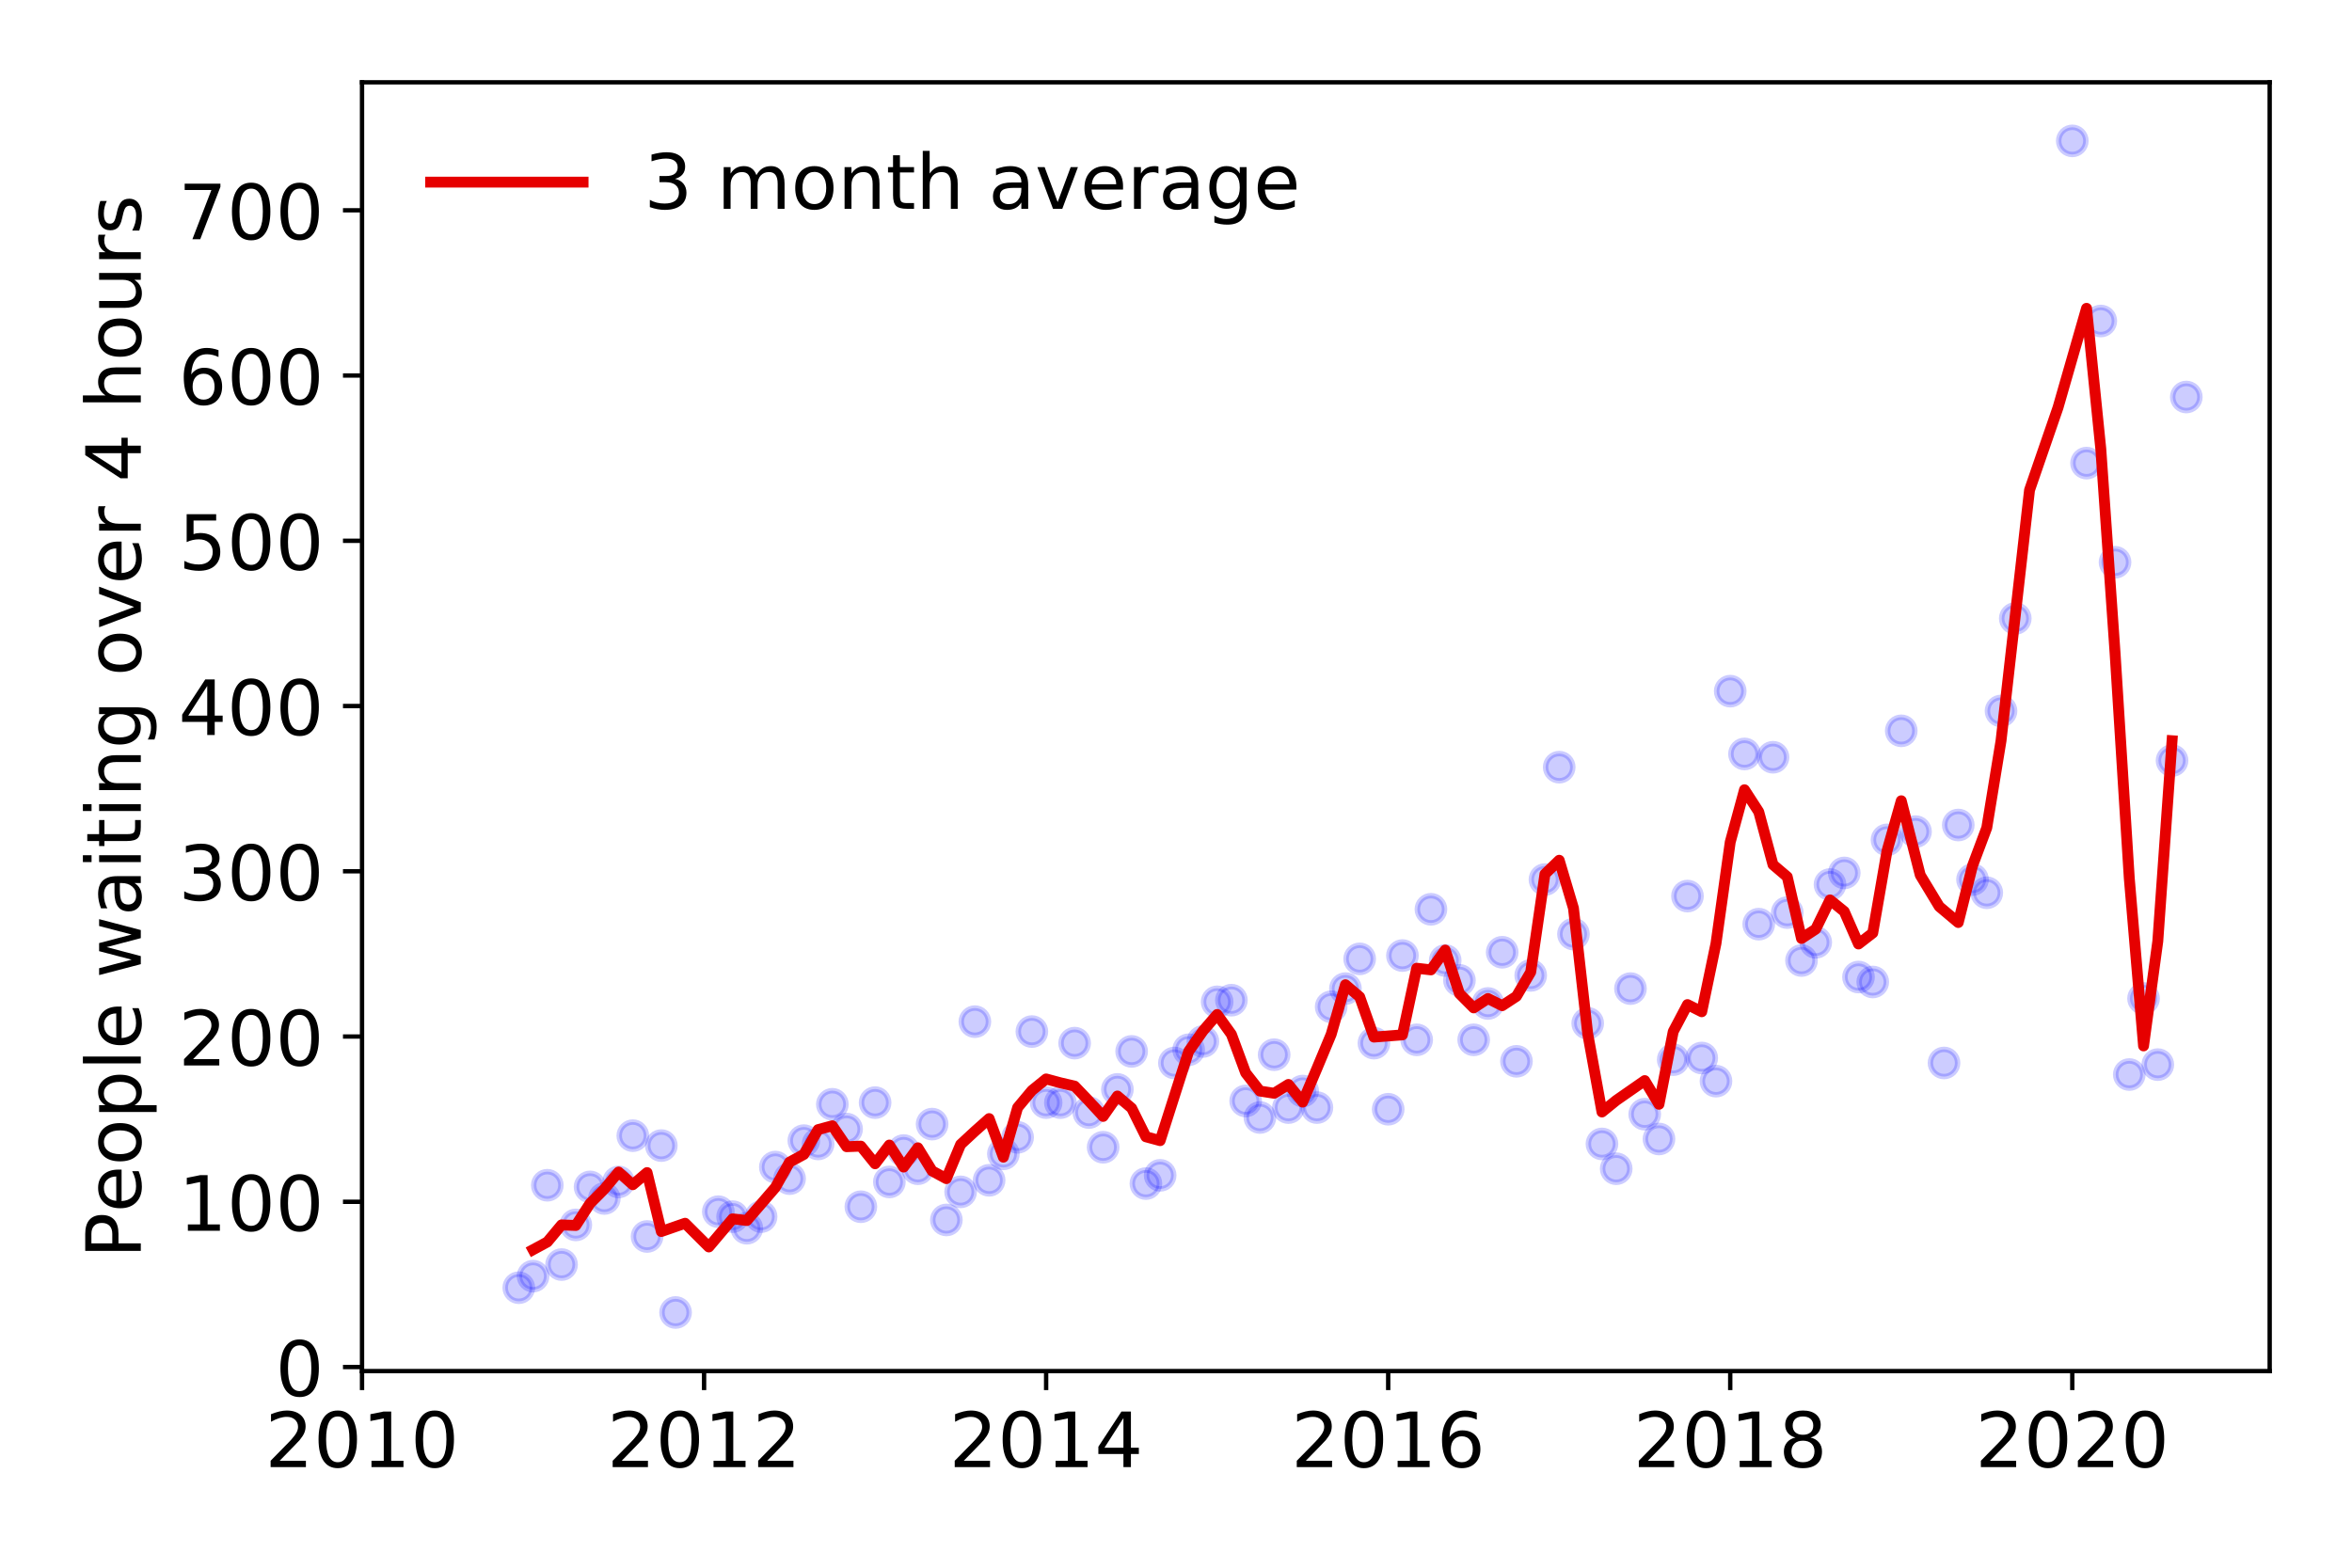 <?xml version="1.0" encoding="utf-8" standalone="no"?>
<!DOCTYPE svg PUBLIC "-//W3C//DTD SVG 1.1//EN"
  "http://www.w3.org/Graphics/SVG/1.1/DTD/svg11.dtd">
<!-- Created with matplotlib (https://matplotlib.org/) -->
<svg height="288pt" version="1.1" viewBox="0 0 432 288" width="432pt" xmlns="http://www.w3.org/2000/svg" xmlns:xlink="http://www.w3.org/1999/xlink">
 <defs>
  <style type="text/css">
*{stroke-linecap:butt;stroke-linejoin:round;}
  </style>
 </defs>
 <g id="figure_1">
  <g id="patch_1">
   <path d="M 0 288 
L 432 288 
L 432 0 
L 0 0 
z
" style="fill:#ffffff;"/>
  </g>
  <g id="axes_1">
   <g id="patch_2">
    <path d="M 66.495 251.88 
L 416.88 251.88 
L 416.88 15.12 
L 66.495 15.12 
z
" style="fill:#ffffff;"/>
   </g>
   <g id="matplotlib.axis_1">
    <g id="xtick_1">
     <g id="line2d_1">
      <defs>
       <path d="M 0 0 
L 0 3.5 
" id="m70b9cb6e72" style="stroke:#000000;stroke-width:0.8;"/>
      </defs>
      <g>
       <use style="stroke:#000000;stroke-width:0.8;" x="66.495" xlink:href="#m70b9cb6e72" y="251.88"/>
      </g>
     </g>
     <g id="text_1">
      <!-- 2010 -->
      <defs>
       <path d="M 19.188 8.297 
L 53.609 8.297 
L 53.609 0 
L 7.328 0 
L 7.328 8.297 
Q 12.938 14.109 22.625 23.891 
Q 32.328 33.688 34.812 36.531 
Q 39.547 41.844 41.422 45.531 
Q 43.312 49.219 43.312 52.781 
Q 43.312 58.594 39.234 62.25 
Q 35.156 65.922 28.609 65.922 
Q 23.969 65.922 18.812 64.312 
Q 13.672 62.703 7.812 59.422 
L 7.812 69.391 
Q 13.766 71.781 18.938 73 
Q 24.125 74.219 28.422 74.219 
Q 39.75 74.219 46.484 68.547 
Q 53.219 62.891 53.219 53.422 
Q 53.219 48.922 51.531 44.891 
Q 49.859 40.875 45.406 35.406 
Q 44.188 33.984 37.641 27.219 
Q 31.109 20.453 19.188 8.297 
z
" id="DejaVuSans-50"/>
       <path d="M 31.781 66.406 
Q 24.172 66.406 20.328 58.906 
Q 16.5 51.422 16.5 36.375 
Q 16.5 21.391 20.328 13.891 
Q 24.172 6.391 31.781 6.391 
Q 39.453 6.391 43.281 13.891 
Q 47.125 21.391 47.125 36.375 
Q 47.125 51.422 43.281 58.906 
Q 39.453 66.406 31.781 66.406 
z
M 31.781 74.219 
Q 44.047 74.219 50.516 64.516 
Q 56.984 54.828 56.984 36.375 
Q 56.984 17.969 50.516 8.266 
Q 44.047 -1.422 31.781 -1.422 
Q 19.531 -1.422 13.062 8.266 
Q 6.594 17.969 6.594 36.375 
Q 6.594 54.828 13.062 64.516 
Q 19.531 74.219 31.781 74.219 
z
" id="DejaVuSans-48"/>
       <path d="M 12.406 8.297 
L 28.516 8.297 
L 28.516 63.922 
L 10.984 60.406 
L 10.984 69.391 
L 28.422 72.906 
L 38.281 72.906 
L 38.281 8.297 
L 54.391 8.297 
L 54.391 0 
L 12.406 0 
z
" id="DejaVuSans-49"/>
      </defs>
      <g transform="translate(48.68 269.518)scale(0.14 -0.14)">
       <use xlink:href="#DejaVuSans-50"/>
       <use x="63.623" xlink:href="#DejaVuSans-48"/>
       <use x="127.246" xlink:href="#DejaVuSans-49"/>
       <use x="190.869" xlink:href="#DejaVuSans-48"/>
      </g>
     </g>
    </g>
    <g id="xtick_2">
     <g id="line2d_2">
      <g>
       <use style="stroke:#000000;stroke-width:0.8;" x="129.321" xlink:href="#m70b9cb6e72" y="251.88"/>
      </g>
     </g>
     <g id="text_2">
      <!-- 2012 -->
      <g transform="translate(111.506 269.518)scale(0.14 -0.14)">
       <use xlink:href="#DejaVuSans-50"/>
       <use x="63.623" xlink:href="#DejaVuSans-48"/>
       <use x="127.246" xlink:href="#DejaVuSans-49"/>
       <use x="190.869" xlink:href="#DejaVuSans-50"/>
      </g>
     </g>
    </g>
    <g id="xtick_3">
     <g id="line2d_3">
      <g>
       <use style="stroke:#000000;stroke-width:0.8;" x="192.147" xlink:href="#m70b9cb6e72" y="251.88"/>
      </g>
     </g>
     <g id="text_3">
      <!-- 2014 -->
      <defs>
       <path d="M 37.797 64.312 
L 12.891 25.391 
L 37.797 25.391 
z
M 35.203 72.906 
L 47.609 72.906 
L 47.609 25.391 
L 58.016 25.391 
L 58.016 17.188 
L 47.609 17.188 
L 47.609 0 
L 37.797 0 
L 37.797 17.188 
L 4.891 17.188 
L 4.891 26.703 
z
" id="DejaVuSans-52"/>
      </defs>
      <g transform="translate(174.332 269.518)scale(0.14 -0.14)">
       <use xlink:href="#DejaVuSans-50"/>
       <use x="63.623" xlink:href="#DejaVuSans-48"/>
       <use x="127.246" xlink:href="#DejaVuSans-49"/>
       <use x="190.869" xlink:href="#DejaVuSans-52"/>
      </g>
     </g>
    </g>
    <g id="xtick_4">
     <g id="line2d_4">
      <g>
       <use style="stroke:#000000;stroke-width:0.8;" x="254.973" xlink:href="#m70b9cb6e72" y="251.88"/>
      </g>
     </g>
     <g id="text_4">
      <!-- 2016 -->
      <defs>
       <path d="M 33.016 40.375 
Q 26.375 40.375 22.484 35.828 
Q 18.609 31.297 18.609 23.391 
Q 18.609 15.531 22.484 10.953 
Q 26.375 6.391 33.016 6.391 
Q 39.656 6.391 43.531 10.953 
Q 47.406 15.531 47.406 23.391 
Q 47.406 31.297 43.531 35.828 
Q 39.656 40.375 33.016 40.375 
z
M 52.594 71.297 
L 52.594 62.312 
Q 48.875 64.062 45.094 64.984 
Q 41.312 65.922 37.594 65.922 
Q 27.828 65.922 22.672 59.328 
Q 17.531 52.734 16.797 39.406 
Q 19.672 43.656 24.016 45.922 
Q 28.375 48.188 33.594 48.188 
Q 44.578 48.188 50.953 41.516 
Q 57.328 34.859 57.328 23.391 
Q 57.328 12.156 50.688 5.359 
Q 44.047 -1.422 33.016 -1.422 
Q 20.359 -1.422 13.672 8.266 
Q 6.984 17.969 6.984 36.375 
Q 6.984 53.656 15.188 63.938 
Q 23.391 74.219 37.203 74.219 
Q 40.922 74.219 44.703 73.484 
Q 48.484 72.75 52.594 71.297 
z
" id="DejaVuSans-54"/>
      </defs>
      <g transform="translate(237.158 269.518)scale(0.14 -0.14)">
       <use xlink:href="#DejaVuSans-50"/>
       <use x="63.623" xlink:href="#DejaVuSans-48"/>
       <use x="127.246" xlink:href="#DejaVuSans-49"/>
       <use x="190.869" xlink:href="#DejaVuSans-54"/>
      </g>
     </g>
    </g>
    <g id="xtick_5">
     <g id="line2d_5">
      <g>
       <use style="stroke:#000000;stroke-width:0.8;" x="317.798" xlink:href="#m70b9cb6e72" y="251.88"/>
      </g>
     </g>
     <g id="text_5">
      <!-- 2018 -->
      <defs>
       <path d="M 31.781 34.625 
Q 24.75 34.625 20.719 30.859 
Q 16.703 27.094 16.703 20.516 
Q 16.703 13.922 20.719 10.156 
Q 24.75 6.391 31.781 6.391 
Q 38.812 6.391 42.859 10.172 
Q 46.922 13.969 46.922 20.516 
Q 46.922 27.094 42.891 30.859 
Q 38.875 34.625 31.781 34.625 
z
M 21.922 38.812 
Q 15.578 40.375 12.031 44.719 
Q 8.5 49.078 8.5 55.328 
Q 8.5 64.062 14.719 69.141 
Q 20.953 74.219 31.781 74.219 
Q 42.672 74.219 48.875 69.141 
Q 55.078 64.062 55.078 55.328 
Q 55.078 49.078 51.531 44.719 
Q 48 40.375 41.703 38.812 
Q 48.828 37.156 52.797 32.312 
Q 56.781 27.484 56.781 20.516 
Q 56.781 9.906 50.312 4.234 
Q 43.844 -1.422 31.781 -1.422 
Q 19.734 -1.422 13.25 4.234 
Q 6.781 9.906 6.781 20.516 
Q 6.781 27.484 10.781 32.312 
Q 14.797 37.156 21.922 38.812 
z
M 18.312 54.391 
Q 18.312 48.734 21.844 45.562 
Q 25.391 42.391 31.781 42.391 
Q 38.141 42.391 41.719 45.562 
Q 45.312 48.734 45.312 54.391 
Q 45.312 60.062 41.719 63.234 
Q 38.141 66.406 31.781 66.406 
Q 25.391 66.406 21.844 63.234 
Q 18.312 60.062 18.312 54.391 
z
" id="DejaVuSans-56"/>
      </defs>
      <g transform="translate(299.983 269.518)scale(0.14 -0.14)">
       <use xlink:href="#DejaVuSans-50"/>
       <use x="63.623" xlink:href="#DejaVuSans-48"/>
       <use x="127.246" xlink:href="#DejaVuSans-49"/>
       <use x="190.869" xlink:href="#DejaVuSans-56"/>
      </g>
     </g>
    </g>
    <g id="xtick_6">
     <g id="line2d_6">
      <g>
       <use style="stroke:#000000;stroke-width:0.8;" x="380.624" xlink:href="#m70b9cb6e72" y="251.88"/>
      </g>
     </g>
     <g id="text_6">
      <!-- 2020 -->
      <g transform="translate(362.809 269.518)scale(0.14 -0.14)">
       <use xlink:href="#DejaVuSans-50"/>
       <use x="63.623" xlink:href="#DejaVuSans-48"/>
       <use x="127.246" xlink:href="#DejaVuSans-50"/>
       <use x="190.869" xlink:href="#DejaVuSans-48"/>
      </g>
     </g>
    </g>
   </g>
   <g id="matplotlib.axis_2">
    <g id="ytick_1">
     <g id="line2d_7">
      <defs>
       <path d="M 0 0 
L -3.5 0 
" id="ma57a3267fe" style="stroke:#000000;stroke-width:0.8;"/>
      </defs>
      <g>
       <use style="stroke:#000000;stroke-width:0.8;" x="66.495" xlink:href="#ma57a3267fe" y="251.136"/>
      </g>
     </g>
     <g id="text_7">
      <!-- 0 -->
      <g transform="translate(50.587 256.455)scale(0.14 -0.14)">
       <use xlink:href="#DejaVuSans-48"/>
      </g>
     </g>
    </g>
    <g id="ytick_2">
     <g id="line2d_8">
      <g>
       <use style="stroke:#000000;stroke-width:0.8;" x="66.495" xlink:href="#ma57a3267fe" y="220.778"/>
      </g>
     </g>
     <g id="text_8">
      <!-- 100 -->
      <g transform="translate(32.773 226.097)scale(0.14 -0.14)">
       <use xlink:href="#DejaVuSans-49"/>
       <use x="63.623" xlink:href="#DejaVuSans-48"/>
       <use x="127.246" xlink:href="#DejaVuSans-48"/>
      </g>
     </g>
    </g>
    <g id="ytick_3">
     <g id="line2d_9">
      <g>
       <use style="stroke:#000000;stroke-width:0.8;" x="66.495" xlink:href="#ma57a3267fe" y="190.421"/>
      </g>
     </g>
     <g id="text_9">
      <!-- 200 -->
      <g transform="translate(32.773 195.74)scale(0.14 -0.14)">
       <use xlink:href="#DejaVuSans-50"/>
       <use x="63.623" xlink:href="#DejaVuSans-48"/>
       <use x="127.246" xlink:href="#DejaVuSans-48"/>
      </g>
     </g>
    </g>
    <g id="ytick_4">
     <g id="line2d_10">
      <g>
       <use style="stroke:#000000;stroke-width:0.8;" x="66.495" xlink:href="#ma57a3267fe" y="160.063"/>
      </g>
     </g>
     <g id="text_10">
      <!-- 300 -->
      <defs>
       <path d="M 40.578 39.312 
Q 47.656 37.797 51.625 33 
Q 55.609 28.219 55.609 21.188 
Q 55.609 10.406 48.188 4.484 
Q 40.766 -1.422 27.094 -1.422 
Q 22.516 -1.422 17.656 -0.516 
Q 12.797 0.391 7.625 2.203 
L 7.625 11.719 
Q 11.719 9.328 16.594 8.109 
Q 21.484 6.891 26.812 6.891 
Q 36.078 6.891 40.938 10.547 
Q 45.797 14.203 45.797 21.188 
Q 45.797 27.641 41.281 31.266 
Q 36.766 34.906 28.719 34.906 
L 20.219 34.906 
L 20.219 43.016 
L 29.109 43.016 
Q 36.375 43.016 40.234 45.922 
Q 44.094 48.828 44.094 54.297 
Q 44.094 59.906 40.109 62.906 
Q 36.141 65.922 28.719 65.922 
Q 24.656 65.922 20.016 65.031 
Q 15.375 64.156 9.812 62.312 
L 9.812 71.094 
Q 15.438 72.656 20.344 73.438 
Q 25.25 74.219 29.594 74.219 
Q 40.828 74.219 47.359 69.109 
Q 53.906 64.016 53.906 55.328 
Q 53.906 49.266 50.438 45.094 
Q 46.969 40.922 40.578 39.312 
z
" id="DejaVuSans-51"/>
      </defs>
      <g transform="translate(32.773 165.382)scale(0.14 -0.14)">
       <use xlink:href="#DejaVuSans-51"/>
       <use x="63.623" xlink:href="#DejaVuSans-48"/>
       <use x="127.246" xlink:href="#DejaVuSans-48"/>
      </g>
     </g>
    </g>
    <g id="ytick_5">
     <g id="line2d_11">
      <g>
       <use style="stroke:#000000;stroke-width:0.8;" x="66.495" xlink:href="#ma57a3267fe" y="129.705"/>
      </g>
     </g>
     <g id="text_11">
      <!-- 400 -->
      <g transform="translate(32.773 135.024)scale(0.14 -0.14)">
       <use xlink:href="#DejaVuSans-52"/>
       <use x="63.623" xlink:href="#DejaVuSans-48"/>
       <use x="127.246" xlink:href="#DejaVuSans-48"/>
      </g>
     </g>
    </g>
    <g id="ytick_6">
     <g id="line2d_12">
      <g>
       <use style="stroke:#000000;stroke-width:0.8;" x="66.495" xlink:href="#ma57a3267fe" y="99.348"/>
      </g>
     </g>
     <g id="text_12">
      <!-- 500 -->
      <defs>
       <path d="M 10.797 72.906 
L 49.516 72.906 
L 49.516 64.594 
L 19.828 64.594 
L 19.828 46.734 
Q 21.969 47.469 24.109 47.828 
Q 26.266 48.188 28.422 48.188 
Q 40.625 48.188 47.75 41.5 
Q 54.891 34.812 54.891 23.391 
Q 54.891 11.625 47.562 5.094 
Q 40.234 -1.422 26.906 -1.422 
Q 22.312 -1.422 17.547 -0.641 
Q 12.797 0.141 7.719 1.703 
L 7.719 11.625 
Q 12.109 9.234 16.797 8.062 
Q 21.484 6.891 26.703 6.891 
Q 35.156 6.891 40.078 11.328 
Q 45.016 15.766 45.016 23.391 
Q 45.016 31 40.078 35.438 
Q 35.156 39.891 26.703 39.891 
Q 22.75 39.891 18.812 39.016 
Q 14.891 38.141 10.797 36.281 
z
" id="DejaVuSans-53"/>
      </defs>
      <g transform="translate(32.773 104.666)scale(0.14 -0.14)">
       <use xlink:href="#DejaVuSans-53"/>
       <use x="63.623" xlink:href="#DejaVuSans-48"/>
       <use x="127.246" xlink:href="#DejaVuSans-48"/>
      </g>
     </g>
    </g>
    <g id="ytick_7">
     <g id="line2d_13">
      <g>
       <use style="stroke:#000000;stroke-width:0.8;" x="66.495" xlink:href="#ma57a3267fe" y="68.99"/>
      </g>
     </g>
     <g id="text_13">
      <!-- 600 -->
      <g transform="translate(32.773 74.309)scale(0.14 -0.14)">
       <use xlink:href="#DejaVuSans-54"/>
       <use x="63.623" xlink:href="#DejaVuSans-48"/>
       <use x="127.246" xlink:href="#DejaVuSans-48"/>
      </g>
     </g>
    </g>
    <g id="ytick_8">
     <g id="line2d_14">
      <g>
       <use style="stroke:#000000;stroke-width:0.8;" x="66.495" xlink:href="#ma57a3267fe" y="38.632"/>
      </g>
     </g>
     <g id="text_14">
      <!-- 700 -->
      <defs>
       <path d="M 8.203 72.906 
L 55.078 72.906 
L 55.078 68.703 
L 28.609 0 
L 18.312 0 
L 43.219 64.594 
L 8.203 64.594 
z
" id="DejaVuSans-55"/>
      </defs>
      <g transform="translate(32.773 43.951)scale(0.14 -0.14)">
       <use xlink:href="#DejaVuSans-55"/>
       <use x="63.623" xlink:href="#DejaVuSans-48"/>
       <use x="127.246" xlink:href="#DejaVuSans-48"/>
      </g>
     </g>
    </g>
    <g id="text_15">
     <!-- People waiting over 4 hours -->
     <defs>
      <path d="M 19.672 64.797 
L 19.672 37.406 
L 32.078 37.406 
Q 38.969 37.406 42.719 40.969 
Q 46.484 44.531 46.484 51.125 
Q 46.484 57.672 42.719 61.234 
Q 38.969 64.797 32.078 64.797 
z
M 9.812 72.906 
L 32.078 72.906 
Q 44.344 72.906 50.609 67.359 
Q 56.891 61.812 56.891 51.125 
Q 56.891 40.328 50.609 34.812 
Q 44.344 29.297 32.078 29.297 
L 19.672 29.297 
L 19.672 0 
L 9.812 0 
z
" id="DejaVuSans-80"/>
      <path d="M 56.203 29.594 
L 56.203 25.203 
L 14.891 25.203 
Q 15.484 15.922 20.484 11.062 
Q 25.484 6.203 34.422 6.203 
Q 39.594 6.203 44.453 7.469 
Q 49.312 8.734 54.109 11.281 
L 54.109 2.781 
Q 49.266 0.734 44.188 -0.344 
Q 39.109 -1.422 33.891 -1.422 
Q 20.797 -1.422 13.156 6.188 
Q 5.516 13.812 5.516 26.812 
Q 5.516 40.234 12.766 48.109 
Q 20.016 56 32.328 56 
Q 43.359 56 49.781 48.891 
Q 56.203 41.797 56.203 29.594 
z
M 47.219 32.234 
Q 47.125 39.594 43.094 43.984 
Q 39.062 48.391 32.422 48.391 
Q 24.906 48.391 20.391 44.141 
Q 15.875 39.891 15.188 32.172 
z
" id="DejaVuSans-101"/>
      <path d="M 30.609 48.391 
Q 23.391 48.391 19.188 42.75 
Q 14.984 37.109 14.984 27.297 
Q 14.984 17.484 19.156 11.844 
Q 23.344 6.203 30.609 6.203 
Q 37.797 6.203 41.984 11.859 
Q 46.188 17.531 46.188 27.297 
Q 46.188 37.016 41.984 42.703 
Q 37.797 48.391 30.609 48.391 
z
M 30.609 56 
Q 42.328 56 49.016 48.375 
Q 55.719 40.766 55.719 27.297 
Q 55.719 13.875 49.016 6.219 
Q 42.328 -1.422 30.609 -1.422 
Q 18.844 -1.422 12.172 6.219 
Q 5.516 13.875 5.516 27.297 
Q 5.516 40.766 12.172 48.375 
Q 18.844 56 30.609 56 
z
" id="DejaVuSans-111"/>
      <path d="M 18.109 8.203 
L 18.109 -20.797 
L 9.078 -20.797 
L 9.078 54.688 
L 18.109 54.688 
L 18.109 46.391 
Q 20.953 51.266 25.266 53.625 
Q 29.594 56 35.594 56 
Q 45.562 56 51.781 48.094 
Q 58.016 40.188 58.016 27.297 
Q 58.016 14.406 51.781 6.484 
Q 45.562 -1.422 35.594 -1.422 
Q 29.594 -1.422 25.266 0.953 
Q 20.953 3.328 18.109 8.203 
z
M 48.688 27.297 
Q 48.688 37.203 44.609 42.844 
Q 40.531 48.484 33.406 48.484 
Q 26.266 48.484 22.188 42.844 
Q 18.109 37.203 18.109 27.297 
Q 18.109 17.391 22.188 11.75 
Q 26.266 6.109 33.406 6.109 
Q 40.531 6.109 44.609 11.75 
Q 48.688 17.391 48.688 27.297 
z
" id="DejaVuSans-112"/>
      <path d="M 9.422 75.984 
L 18.406 75.984 
L 18.406 0 
L 9.422 0 
z
" id="DejaVuSans-108"/>
      <path id="DejaVuSans-32"/>
      <path d="M 4.203 54.688 
L 13.188 54.688 
L 24.422 12.016 
L 35.594 54.688 
L 46.188 54.688 
L 57.422 12.016 
L 68.609 54.688 
L 77.594 54.688 
L 63.281 0 
L 52.688 0 
L 40.922 44.828 
L 29.109 0 
L 18.5 0 
z
" id="DejaVuSans-119"/>
      <path d="M 34.281 27.484 
Q 23.391 27.484 19.188 25 
Q 14.984 22.516 14.984 16.5 
Q 14.984 11.719 18.141 8.906 
Q 21.297 6.109 26.703 6.109 
Q 34.188 6.109 38.703 11.406 
Q 43.219 16.703 43.219 25.484 
L 43.219 27.484 
z
M 52.203 31.203 
L 52.203 0 
L 43.219 0 
L 43.219 8.297 
Q 40.141 3.328 35.547 0.953 
Q 30.953 -1.422 24.312 -1.422 
Q 15.922 -1.422 10.953 3.297 
Q 6 8.016 6 15.922 
Q 6 25.141 12.172 29.828 
Q 18.359 34.516 30.609 34.516 
L 43.219 34.516 
L 43.219 35.406 
Q 43.219 41.609 39.141 45 
Q 35.062 48.391 27.688 48.391 
Q 23 48.391 18.547 47.266 
Q 14.109 46.141 10.016 43.891 
L 10.016 52.203 
Q 14.938 54.109 19.578 55.047 
Q 24.219 56 28.609 56 
Q 40.484 56 46.344 49.844 
Q 52.203 43.703 52.203 31.203 
z
" id="DejaVuSans-97"/>
      <path d="M 9.422 54.688 
L 18.406 54.688 
L 18.406 0 
L 9.422 0 
z
M 9.422 75.984 
L 18.406 75.984 
L 18.406 64.594 
L 9.422 64.594 
z
" id="DejaVuSans-105"/>
      <path d="M 18.312 70.219 
L 18.312 54.688 
L 36.812 54.688 
L 36.812 47.703 
L 18.312 47.703 
L 18.312 18.016 
Q 18.312 11.328 20.141 9.422 
Q 21.969 7.516 27.594 7.516 
L 36.812 7.516 
L 36.812 0 
L 27.594 0 
Q 17.188 0 13.234 3.875 
Q 9.281 7.766 9.281 18.016 
L 9.281 47.703 
L 2.688 47.703 
L 2.688 54.688 
L 9.281 54.688 
L 9.281 70.219 
z
" id="DejaVuSans-116"/>
      <path d="M 54.891 33.016 
L 54.891 0 
L 45.906 0 
L 45.906 32.719 
Q 45.906 40.484 42.875 44.328 
Q 39.844 48.188 33.797 48.188 
Q 26.516 48.188 22.312 43.547 
Q 18.109 38.922 18.109 30.906 
L 18.109 0 
L 9.078 0 
L 9.078 54.688 
L 18.109 54.688 
L 18.109 46.188 
Q 21.344 51.125 25.703 53.562 
Q 30.078 56 35.797 56 
Q 45.219 56 50.047 50.172 
Q 54.891 44.344 54.891 33.016 
z
" id="DejaVuSans-110"/>
      <path d="M 45.406 27.984 
Q 45.406 37.75 41.375 43.109 
Q 37.359 48.484 30.078 48.484 
Q 22.859 48.484 18.828 43.109 
Q 14.797 37.75 14.797 27.984 
Q 14.797 18.266 18.828 12.891 
Q 22.859 7.516 30.078 7.516 
Q 37.359 7.516 41.375 12.891 
Q 45.406 18.266 45.406 27.984 
z
M 54.391 6.781 
Q 54.391 -7.172 48.188 -13.984 
Q 42 -20.797 29.203 -20.797 
Q 24.469 -20.797 20.266 -20.094 
Q 16.062 -19.391 12.109 -17.922 
L 12.109 -9.188 
Q 16.062 -11.328 19.922 -12.344 
Q 23.781 -13.375 27.781 -13.375 
Q 36.625 -13.375 41.016 -8.766 
Q 45.406 -4.156 45.406 5.172 
L 45.406 9.625 
Q 42.625 4.781 38.281 2.391 
Q 33.938 0 27.875 0 
Q 17.828 0 11.672 7.656 
Q 5.516 15.328 5.516 27.984 
Q 5.516 40.672 11.672 48.328 
Q 17.828 56 27.875 56 
Q 33.938 56 38.281 53.609 
Q 42.625 51.219 45.406 46.391 
L 45.406 54.688 
L 54.391 54.688 
z
" id="DejaVuSans-103"/>
      <path d="M 2.984 54.688 
L 12.5 54.688 
L 29.594 8.797 
L 46.688 54.688 
L 56.203 54.688 
L 35.688 0 
L 23.484 0 
z
" id="DejaVuSans-118"/>
      <path d="M 41.109 46.297 
Q 39.594 47.172 37.812 47.578 
Q 36.031 48 33.891 48 
Q 26.266 48 22.188 43.047 
Q 18.109 38.094 18.109 28.812 
L 18.109 0 
L 9.078 0 
L 9.078 54.688 
L 18.109 54.688 
L 18.109 46.188 
Q 20.953 51.172 25.484 53.578 
Q 30.031 56 36.531 56 
Q 37.453 56 38.578 55.875 
Q 39.703 55.766 41.062 55.516 
z
" id="DejaVuSans-114"/>
      <path d="M 54.891 33.016 
L 54.891 0 
L 45.906 0 
L 45.906 32.719 
Q 45.906 40.484 42.875 44.328 
Q 39.844 48.188 33.797 48.188 
Q 26.516 48.188 22.312 43.547 
Q 18.109 38.922 18.109 30.906 
L 18.109 0 
L 9.078 0 
L 9.078 75.984 
L 18.109 75.984 
L 18.109 46.188 
Q 21.344 51.125 25.703 53.562 
Q 30.078 56 35.797 56 
Q 45.219 56 50.047 50.172 
Q 54.891 44.344 54.891 33.016 
z
" id="DejaVuSans-104"/>
      <path d="M 8.5 21.578 
L 8.5 54.688 
L 17.484 54.688 
L 17.484 21.922 
Q 17.484 14.156 20.5 10.266 
Q 23.531 6.391 29.594 6.391 
Q 36.859 6.391 41.078 11.031 
Q 45.312 15.672 45.312 23.688 
L 45.312 54.688 
L 54.297 54.688 
L 54.297 0 
L 45.312 0 
L 45.312 8.406 
Q 42.047 3.422 37.719 1 
Q 33.406 -1.422 27.688 -1.422 
Q 18.266 -1.422 13.375 4.438 
Q 8.5 10.297 8.5 21.578 
z
M 31.109 56 
z
" id="DejaVuSans-117"/>
      <path d="M 44.281 53.078 
L 44.281 44.578 
Q 40.484 46.531 36.375 47.5 
Q 32.281 48.484 27.875 48.484 
Q 21.188 48.484 17.844 46.438 
Q 14.5 44.391 14.5 40.281 
Q 14.5 37.156 16.891 35.375 
Q 19.281 33.594 26.516 31.984 
L 29.594 31.297 
Q 39.156 29.25 43.188 25.516 
Q 47.219 21.781 47.219 15.094 
Q 47.219 7.469 41.188 3.016 
Q 35.156 -1.422 24.609 -1.422 
Q 20.219 -1.422 15.453 -0.562 
Q 10.688 0.297 5.422 2 
L 5.422 11.281 
Q 10.406 8.688 15.234 7.391 
Q 20.062 6.109 24.812 6.109 
Q 31.156 6.109 34.562 8.281 
Q 37.984 10.453 37.984 14.406 
Q 37.984 18.062 35.516 20.016 
Q 33.062 21.969 24.703 23.781 
L 21.578 24.516 
Q 13.234 26.266 9.516 29.906 
Q 5.812 33.547 5.812 39.891 
Q 5.812 47.609 11.281 51.797 
Q 16.75 56 26.812 56 
Q 31.781 56 36.172 55.266 
Q 40.578 54.547 44.281 53.078 
z
" id="DejaVuSans-115"/>
     </defs>
     <g transform="translate(25.861 231.175)rotate(-90)scale(0.14 -0.14)">
      <use xlink:href="#DejaVuSans-80"/>
      <use x="60.256" xlink:href="#DejaVuSans-101"/>
      <use x="121.779" xlink:href="#DejaVuSans-111"/>
      <use x="182.961" xlink:href="#DejaVuSans-112"/>
      <use x="246.438" xlink:href="#DejaVuSans-108"/>
      <use x="274.221" xlink:href="#DejaVuSans-101"/>
      <use x="335.744" xlink:href="#DejaVuSans-32"/>
      <use x="367.531" xlink:href="#DejaVuSans-119"/>
      <use x="449.318" xlink:href="#DejaVuSans-97"/>
      <use x="510.598" xlink:href="#DejaVuSans-105"/>
      <use x="538.381" xlink:href="#DejaVuSans-116"/>
      <use x="577.59" xlink:href="#DejaVuSans-105"/>
      <use x="605.373" xlink:href="#DejaVuSans-110"/>
      <use x="668.752" xlink:href="#DejaVuSans-103"/>
      <use x="732.229" xlink:href="#DejaVuSans-32"/>
      <use x="764.016" xlink:href="#DejaVuSans-111"/>
      <use x="825.197" xlink:href="#DejaVuSans-118"/>
      <use x="884.377" xlink:href="#DejaVuSans-101"/>
      <use x="945.9" xlink:href="#DejaVuSans-114"/>
      <use x="987.014" xlink:href="#DejaVuSans-32"/>
      <use x="1018.801" xlink:href="#DejaVuSans-52"/>
      <use x="1082.424" xlink:href="#DejaVuSans-32"/>
      <use x="1114.211" xlink:href="#DejaVuSans-104"/>
      <use x="1177.59" xlink:href="#DejaVuSans-111"/>
      <use x="1238.771" xlink:href="#DejaVuSans-117"/>
      <use x="1302.15" xlink:href="#DejaVuSans-114"/>
      <use x="1343.264" xlink:href="#DejaVuSans-115"/>
     </g>
    </g>
   </g>
   <g id="line2d_15">
    <defs>
     <path d="M 0 2.5 
C 0.663 2.5 1.299 2.237 1.768 1.768 
C 2.237 1.299 2.5 0.663 2.5 0 
C 2.5 -0.663 2.237 -1.299 1.768 -1.768 
C 1.299 -2.237 0.663 -2.5 0 -2.5 
C -0.663 -2.5 -1.299 -2.237 -1.768 -1.768 
C -2.237 -1.299 -2.5 -0.663 -2.5 0 
C -2.5 0.663 -2.237 1.299 -1.768 1.768 
C -1.299 2.237 -0.663 2.5 0 2.5 
z
" id="m4587c18820" style="stroke:#0000ff;stroke-opacity:0.2;"/>
    </defs>
    <g clip-path="url(#p4cf5a72aea)">
     <use style="fill:#0000ff;fill-opacity:0.2;stroke:#0000ff;stroke-opacity:0.2;" x="401.566" xlink:href="#m4587c18820" y="72.936"/>
     <use style="fill:#0000ff;fill-opacity:0.2;stroke:#0000ff;stroke-opacity:0.2;" x="398.948" xlink:href="#m4587c18820" y="139.723"/>
     <use style="fill:#0000ff;fill-opacity:0.2;stroke:#0000ff;stroke-opacity:0.2;" x="396.331" xlink:href="#m4587c18820" y="195.582"/>
     <use style="fill:#0000ff;fill-opacity:0.2;stroke:#0000ff;stroke-opacity:0.2;" x="393.713" xlink:href="#m4587c18820" y="183.438"/>
     <use style="fill:#0000ff;fill-opacity:0.2;stroke:#0000ff;stroke-opacity:0.2;" x="391.095" xlink:href="#m4587c18820" y="197.403"/>
     <use style="fill:#0000ff;fill-opacity:0.2;stroke:#0000ff;stroke-opacity:0.2;" x="388.477" xlink:href="#m4587c18820" y="103.294"/>
     <use style="fill:#0000ff;fill-opacity:0.2;stroke:#0000ff;stroke-opacity:0.2;" x="385.86" xlink:href="#m4587c18820" y="58.972"/>
     <use style="fill:#0000ff;fill-opacity:0.2;stroke:#0000ff;stroke-opacity:0.2;" x="383.242" xlink:href="#m4587c18820" y="85.079"/>
     <use style="fill:#0000ff;fill-opacity:0.2;stroke:#0000ff;stroke-opacity:0.2;" x="380.624" xlink:href="#m4587c18820" y="25.882"/>
     <use style="fill:#0000ff;fill-opacity:0.2;stroke:#0000ff;stroke-opacity:0.2;" x="370.153" xlink:href="#m4587c18820" y="113.616"/>
     <use style="fill:#0000ff;fill-opacity:0.2;stroke:#0000ff;stroke-opacity:0.2;" x="367.536" xlink:href="#m4587c18820" y="130.616"/>
     <use style="fill:#0000ff;fill-opacity:0.2;stroke:#0000ff;stroke-opacity:0.2;" x="364.918" xlink:href="#m4587c18820" y="164.01"/>
     <use style="fill:#0000ff;fill-opacity:0.2;stroke:#0000ff;stroke-opacity:0.2;" x="362.3" xlink:href="#m4587c18820" y="161.581"/>
     <use style="fill:#0000ff;fill-opacity:0.2;stroke:#0000ff;stroke-opacity:0.2;" x="359.682" xlink:href="#m4587c18820" y="151.563"/>
     <use style="fill:#0000ff;fill-opacity:0.2;stroke:#0000ff;stroke-opacity:0.2;" x="357.065" xlink:href="#m4587c18820" y="195.278"/>
     <use style="fill:#0000ff;fill-opacity:0.2;stroke:#0000ff;stroke-opacity:0.2;" x="351.829" xlink:href="#m4587c18820" y="152.777"/>
     <use style="fill:#0000ff;fill-opacity:0.2;stroke:#0000ff;stroke-opacity:0.2;" x="349.211" xlink:href="#m4587c18820" y="134.259"/>
     <use style="fill:#0000ff;fill-opacity:0.2;stroke:#0000ff;stroke-opacity:0.2;" x="346.594" xlink:href="#m4587c18820" y="154.295"/>
     <use style="fill:#0000ff;fill-opacity:0.2;stroke:#0000ff;stroke-opacity:0.2;" x="343.976" xlink:href="#m4587c18820" y="180.403"/>
     <use style="fill:#0000ff;fill-opacity:0.2;stroke:#0000ff;stroke-opacity:0.2;" x="341.358" xlink:href="#m4587c18820" y="179.492"/>
     <use style="fill:#0000ff;fill-opacity:0.2;stroke:#0000ff;stroke-opacity:0.2;" x="338.74" xlink:href="#m4587c18820" y="160.367"/>
     <use style="fill:#0000ff;fill-opacity:0.2;stroke:#0000ff;stroke-opacity:0.2;" x="336.123" xlink:href="#m4587c18820" y="162.492"/>
     <use style="fill:#0000ff;fill-opacity:0.2;stroke:#0000ff;stroke-opacity:0.2;" x="333.505" xlink:href="#m4587c18820" y="173.117"/>
     <use style="fill:#0000ff;fill-opacity:0.2;stroke:#0000ff;stroke-opacity:0.2;" x="330.887" xlink:href="#m4587c18820" y="176.456"/>
     <use style="fill:#0000ff;fill-opacity:0.2;stroke:#0000ff;stroke-opacity:0.2;" x="328.269" xlink:href="#m4587c18820" y="167.652"/>
     <use style="fill:#0000ff;fill-opacity:0.2;stroke:#0000ff;stroke-opacity:0.2;" x="325.652" xlink:href="#m4587c18820" y="139.116"/>
     <use style="fill:#0000ff;fill-opacity:0.2;stroke:#0000ff;stroke-opacity:0.2;" x="323.034" xlink:href="#m4587c18820" y="169.777"/>
     <use style="fill:#0000ff;fill-opacity:0.2;stroke:#0000ff;stroke-opacity:0.2;" x="320.416" xlink:href="#m4587c18820" y="138.509"/>
     <use style="fill:#0000ff;fill-opacity:0.2;stroke:#0000ff;stroke-opacity:0.2;" x="317.798" xlink:href="#m4587c18820" y="126.973"/>
     <use style="fill:#0000ff;fill-opacity:0.2;stroke:#0000ff;stroke-opacity:0.2;" x="315.181" xlink:href="#m4587c18820" y="198.617"/>
     <use style="fill:#0000ff;fill-opacity:0.2;stroke:#0000ff;stroke-opacity:0.2;" x="312.563" xlink:href="#m4587c18820" y="194.367"/>
     <use style="fill:#0000ff;fill-opacity:0.2;stroke:#0000ff;stroke-opacity:0.2;" x="309.945" xlink:href="#m4587c18820" y="164.617"/>
     <use style="fill:#0000ff;fill-opacity:0.2;stroke:#0000ff;stroke-opacity:0.2;" x="307.327" xlink:href="#m4587c18820" y="194.671"/>
     <use style="fill:#0000ff;fill-opacity:0.2;stroke:#0000ff;stroke-opacity:0.2;" x="304.71" xlink:href="#m4587c18820" y="209.243"/>
     <use style="fill:#0000ff;fill-opacity:0.2;stroke:#0000ff;stroke-opacity:0.2;" x="302.092" xlink:href="#m4587c18820" y="204.689"/>
     <use style="fill:#0000ff;fill-opacity:0.2;stroke:#0000ff;stroke-opacity:0.2;" x="299.474" xlink:href="#m4587c18820" y="181.617"/>
     <use style="fill:#0000ff;fill-opacity:0.2;stroke:#0000ff;stroke-opacity:0.2;" x="296.856" xlink:href="#m4587c18820" y="214.707"/>
     <use style="fill:#0000ff;fill-opacity:0.2;stroke:#0000ff;stroke-opacity:0.2;" x="294.239" xlink:href="#m4587c18820" y="210.153"/>
     <use style="fill:#0000ff;fill-opacity:0.2;stroke:#0000ff;stroke-opacity:0.2;" x="291.621" xlink:href="#m4587c18820" y="187.992"/>
     <use style="fill:#0000ff;fill-opacity:0.2;stroke:#0000ff;stroke-opacity:0.2;" x="289.003" xlink:href="#m4587c18820" y="171.599"/>
     <use style="fill:#0000ff;fill-opacity:0.2;stroke:#0000ff;stroke-opacity:0.2;" x="286.385" xlink:href="#m4587c18820" y="140.938"/>
     <use style="fill:#0000ff;fill-opacity:0.2;stroke:#0000ff;stroke-opacity:0.2;" x="283.768" xlink:href="#m4587c18820" y="161.581"/>
     <use style="fill:#0000ff;fill-opacity:0.2;stroke:#0000ff;stroke-opacity:0.2;" x="281.15" xlink:href="#m4587c18820" y="179.188"/>
     <use style="fill:#0000ff;fill-opacity:0.2;stroke:#0000ff;stroke-opacity:0.2;" x="278.532" xlink:href="#m4587c18820" y="194.974"/>
     <use style="fill:#0000ff;fill-opacity:0.2;stroke:#0000ff;stroke-opacity:0.2;" x="275.914" xlink:href="#m4587c18820" y="174.938"/>
     <use style="fill:#0000ff;fill-opacity:0.2;stroke:#0000ff;stroke-opacity:0.2;" x="273.297" xlink:href="#m4587c18820" y="184.349"/>
     <use style="fill:#0000ff;fill-opacity:0.2;stroke:#0000ff;stroke-opacity:0.2;" x="270.679" xlink:href="#m4587c18820" y="191.028"/>
     <use style="fill:#0000ff;fill-opacity:0.2;stroke:#0000ff;stroke-opacity:0.2;" x="268.061" xlink:href="#m4587c18820" y="180.099"/>
     <use style="fill:#0000ff;fill-opacity:0.2;stroke:#0000ff;stroke-opacity:0.2;" x="265.444" xlink:href="#m4587c18820" y="176.456"/>
     <use style="fill:#0000ff;fill-opacity:0.2;stroke:#0000ff;stroke-opacity:0.2;" x="262.826" xlink:href="#m4587c18820" y="167.045"/>
     <use style="fill:#0000ff;fill-opacity:0.2;stroke:#0000ff;stroke-opacity:0.2;" x="260.208" xlink:href="#m4587c18820" y="191.028"/>
     <use style="fill:#0000ff;fill-opacity:0.2;stroke:#0000ff;stroke-opacity:0.2;" x="257.59" xlink:href="#m4587c18820" y="175.545"/>
     <use style="fill:#0000ff;fill-opacity:0.2;stroke:#0000ff;stroke-opacity:0.2;" x="254.973" xlink:href="#m4587c18820" y="203.778"/>
     <use style="fill:#0000ff;fill-opacity:0.2;stroke:#0000ff;stroke-opacity:0.2;" x="252.355" xlink:href="#m4587c18820" y="191.635"/>
     <use style="fill:#0000ff;fill-opacity:0.2;stroke:#0000ff;stroke-opacity:0.2;" x="249.737" xlink:href="#m4587c18820" y="176.153"/>
     <use style="fill:#0000ff;fill-opacity:0.2;stroke:#0000ff;stroke-opacity:0.2;" x="247.119" xlink:href="#m4587c18820" y="181.617"/>
     <use style="fill:#0000ff;fill-opacity:0.2;stroke:#0000ff;stroke-opacity:0.2;" x="244.502" xlink:href="#m4587c18820" y="184.956"/>
     <use style="fill:#0000ff;fill-opacity:0.2;stroke:#0000ff;stroke-opacity:0.2;" x="241.884" xlink:href="#m4587c18820" y="203.475"/>
     <use style="fill:#0000ff;fill-opacity:0.2;stroke:#0000ff;stroke-opacity:0.2;" x="239.266" xlink:href="#m4587c18820" y="200.439"/>
     <use style="fill:#0000ff;fill-opacity:0.2;stroke:#0000ff;stroke-opacity:0.2;" x="236.648" xlink:href="#m4587c18820" y="203.475"/>
     <use style="fill:#0000ff;fill-opacity:0.2;stroke:#0000ff;stroke-opacity:0.2;" x="234.031" xlink:href="#m4587c18820" y="193.76"/>
     <use style="fill:#0000ff;fill-opacity:0.2;stroke:#0000ff;stroke-opacity:0.2;" x="231.413" xlink:href="#m4587c18820" y="205.296"/>
     <use style="fill:#0000ff;fill-opacity:0.2;stroke:#0000ff;stroke-opacity:0.2;" x="228.795" xlink:href="#m4587c18820" y="202.26"/>
     <use style="fill:#0000ff;fill-opacity:0.2;stroke:#0000ff;stroke-opacity:0.2;" x="226.177" xlink:href="#m4587c18820" y="183.742"/>
     <use style="fill:#0000ff;fill-opacity:0.2;stroke:#0000ff;stroke-opacity:0.2;" x="223.56" xlink:href="#m4587c18820" y="184.046"/>
     <use style="fill:#0000ff;fill-opacity:0.2;stroke:#0000ff;stroke-opacity:0.2;" x="220.942" xlink:href="#m4587c18820" y="191.331"/>
     <use style="fill:#0000ff;fill-opacity:0.2;stroke:#0000ff;stroke-opacity:0.2;" x="218.324" xlink:href="#m4587c18820" y="192.849"/>
     <use style="fill:#0000ff;fill-opacity:0.2;stroke:#0000ff;stroke-opacity:0.2;" x="215.706" xlink:href="#m4587c18820" y="195.278"/>
     <use style="fill:#0000ff;fill-opacity:0.2;stroke:#0000ff;stroke-opacity:0.2;" x="213.089" xlink:href="#m4587c18820" y="215.921"/>
     <use style="fill:#0000ff;fill-opacity:0.2;stroke:#0000ff;stroke-opacity:0.2;" x="210.471" xlink:href="#m4587c18820" y="217.439"/>
     <use style="fill:#0000ff;fill-opacity:0.2;stroke:#0000ff;stroke-opacity:0.2;" x="207.853" xlink:href="#m4587c18820" y="193.153"/>
     <use style="fill:#0000ff;fill-opacity:0.2;stroke:#0000ff;stroke-opacity:0.2;" x="205.235" xlink:href="#m4587c18820" y="200.135"/>
     <use style="fill:#0000ff;fill-opacity:0.2;stroke:#0000ff;stroke-opacity:0.2;" x="202.618" xlink:href="#m4587c18820" y="210.76"/>
     <use style="fill:#0000ff;fill-opacity:0.2;stroke:#0000ff;stroke-opacity:0.2;" x="200" xlink:href="#m4587c18820" y="204.385"/>
     <use style="fill:#0000ff;fill-opacity:0.2;stroke:#0000ff;stroke-opacity:0.2;" x="197.382" xlink:href="#m4587c18820" y="191.635"/>
     <use style="fill:#0000ff;fill-opacity:0.2;stroke:#0000ff;stroke-opacity:0.2;" x="194.764" xlink:href="#m4587c18820" y="202.564"/>
     <use style="fill:#0000ff;fill-opacity:0.2;stroke:#0000ff;stroke-opacity:0.2;" x="192.147" xlink:href="#m4587c18820" y="202.564"/>
     <use style="fill:#0000ff;fill-opacity:0.2;stroke:#0000ff;stroke-opacity:0.2;" x="189.529" xlink:href="#m4587c18820" y="189.51"/>
     <use style="fill:#0000ff;fill-opacity:0.2;stroke:#0000ff;stroke-opacity:0.2;" x="186.911" xlink:href="#m4587c18820" y="208.939"/>
     <use style="fill:#0000ff;fill-opacity:0.2;stroke:#0000ff;stroke-opacity:0.2;" x="184.293" xlink:href="#m4587c18820" y="211.975"/>
     <use style="fill:#0000ff;fill-opacity:0.2;stroke:#0000ff;stroke-opacity:0.2;" x="181.676" xlink:href="#m4587c18820" y="216.832"/>
     <use style="fill:#0000ff;fill-opacity:0.2;stroke:#0000ff;stroke-opacity:0.2;" x="179.058" xlink:href="#m4587c18820" y="187.689"/>
     <use style="fill:#0000ff;fill-opacity:0.2;stroke:#0000ff;stroke-opacity:0.2;" x="176.44" xlink:href="#m4587c18820" y="218.957"/>
     <use style="fill:#0000ff;fill-opacity:0.2;stroke:#0000ff;stroke-opacity:0.2;" x="173.822" xlink:href="#m4587c18820" y="224.118"/>
     <use style="fill:#0000ff;fill-opacity:0.2;stroke:#0000ff;stroke-opacity:0.2;" x="171.205" xlink:href="#m4587c18820" y="206.51"/>
     <use style="fill:#0000ff;fill-opacity:0.2;stroke:#0000ff;stroke-opacity:0.2;" x="168.587" xlink:href="#m4587c18820" y="214.707"/>
     <use style="fill:#0000ff;fill-opacity:0.2;stroke:#0000ff;stroke-opacity:0.2;" x="165.969" xlink:href="#m4587c18820" y="211.368"/>
     <use style="fill:#0000ff;fill-opacity:0.2;stroke:#0000ff;stroke-opacity:0.2;" x="163.352" xlink:href="#m4587c18820" y="217.136"/>
     <use style="fill:#0000ff;fill-opacity:0.2;stroke:#0000ff;stroke-opacity:0.2;" x="160.734" xlink:href="#m4587c18820" y="202.564"/>
     <use style="fill:#0000ff;fill-opacity:0.2;stroke:#0000ff;stroke-opacity:0.2;" x="158.116" xlink:href="#m4587c18820" y="221.689"/>
     <use style="fill:#0000ff;fill-opacity:0.2;stroke:#0000ff;stroke-opacity:0.2;" x="155.498" xlink:href="#m4587c18820" y="207.421"/>
     <use style="fill:#0000ff;fill-opacity:0.2;stroke:#0000ff;stroke-opacity:0.2;" x="152.881" xlink:href="#m4587c18820" y="202.867"/>
     <use style="fill:#0000ff;fill-opacity:0.2;stroke:#0000ff;stroke-opacity:0.2;" x="150.263" xlink:href="#m4587c18820" y="210.153"/>
     <use style="fill:#0000ff;fill-opacity:0.2;stroke:#0000ff;stroke-opacity:0.2;" x="147.645" xlink:href="#m4587c18820" y="209.546"/>
     <use style="fill:#0000ff;fill-opacity:0.2;stroke:#0000ff;stroke-opacity:0.2;" x="145.027" xlink:href="#m4587c18820" y="216.528"/>
     <use style="fill:#0000ff;fill-opacity:0.2;stroke:#0000ff;stroke-opacity:0.2;" x="142.41" xlink:href="#m4587c18820" y="214.403"/>
     <use style="fill:#0000ff;fill-opacity:0.2;stroke:#0000ff;stroke-opacity:0.2;" x="139.792" xlink:href="#m4587c18820" y="223.511"/>
     <use style="fill:#0000ff;fill-opacity:0.2;stroke:#0000ff;stroke-opacity:0.2;" x="137.174" xlink:href="#m4587c18820" y="225.636"/>
     <use style="fill:#0000ff;fill-opacity:0.2;stroke:#0000ff;stroke-opacity:0.2;" x="134.556" xlink:href="#m4587c18820" y="223.511"/>
     <use style="fill:#0000ff;fill-opacity:0.2;stroke:#0000ff;stroke-opacity:0.2;" x="131.939" xlink:href="#m4587c18820" y="222.6"/>
     <use style="fill:#0000ff;fill-opacity:0.2;stroke:#0000ff;stroke-opacity:0.2;" x="124.085" xlink:href="#m4587c18820" y="241.118"/>
     <use style="fill:#0000ff;fill-opacity:0.2;stroke:#0000ff;stroke-opacity:0.2;" x="121.468" xlink:href="#m4587c18820" y="210.457"/>
     <use style="fill:#0000ff;fill-opacity:0.2;stroke:#0000ff;stroke-opacity:0.2;" x="118.85" xlink:href="#m4587c18820" y="227.154"/>
     <use style="fill:#0000ff;fill-opacity:0.2;stroke:#0000ff;stroke-opacity:0.2;" x="116.232" xlink:href="#m4587c18820" y="208.635"/>
     <use style="fill:#0000ff;fill-opacity:0.2;stroke:#0000ff;stroke-opacity:0.2;" x="113.614" xlink:href="#m4587c18820" y="217.136"/>
     <use style="fill:#0000ff;fill-opacity:0.2;stroke:#0000ff;stroke-opacity:0.2;" x="110.997" xlink:href="#m4587c18820" y="220.171"/>
     <use style="fill:#0000ff;fill-opacity:0.2;stroke:#0000ff;stroke-opacity:0.2;" x="108.379" xlink:href="#m4587c18820" y="218.046"/>
     <use style="fill:#0000ff;fill-opacity:0.2;stroke:#0000ff;stroke-opacity:0.2;" x="105.761" xlink:href="#m4587c18820" y="225.029"/>
     <use style="fill:#0000ff;fill-opacity:0.2;stroke:#0000ff;stroke-opacity:0.2;" x="103.143" xlink:href="#m4587c18820" y="232.314"/>
     <use style="fill:#0000ff;fill-opacity:0.2;stroke:#0000ff;stroke-opacity:0.2;" x="100.526" xlink:href="#m4587c18820" y="217.743"/>
     <use style="fill:#0000ff;fill-opacity:0.2;stroke:#0000ff;stroke-opacity:0.2;" x="97.908" xlink:href="#m4587c18820" y="234.439"/>
     <use style="fill:#0000ff;fill-opacity:0.2;stroke:#0000ff;stroke-opacity:0.2;" x="95.29" xlink:href="#m4587c18820" y="236.565"/>
    </g>
   </g>
   <g id="line2d_16">
    <path clip-path="url(#p4cf5a72aea)" d="M 398.948 136.08 
L 396.331 172.914 
L 393.713 192.141 
L 391.095 161.379 
L 388.477 119.89 
L 385.86 82.448 
L 383.242 56.644 
L 378.007 74.859 
L 372.771 90.038 
L 367.536 136.08 
L 364.918 152.069 
L 362.3 159.051 
L 359.682 169.474 
L 356.192 166.539 
L 352.702 160.771 
L 349.211 147.11 
L 346.594 156.319 
L 343.976 171.397 
L 341.358 173.42 
L 338.74 167.45 
L 336.123 165.325 
L 333.505 170.688 
L 330.887 172.409 
L 328.269 161.075 
L 325.652 158.849 
L 323.034 149.134 
L 320.416 145.087 
L 317.798 154.7 
L 315.181 173.319 
L 312.563 185.867 
L 309.945 184.552 
L 307.327 189.51 
L 304.71 202.867 
L 302.092 198.516 
L 299.474 200.338 
L 296.856 202.159 
L 294.239 204.284 
L 291.621 189.915 
L 289.003 166.843 
L 286.385 158.039 
L 283.768 160.569 
L 281.15 178.581 
L 278.532 183.034 
L 275.914 184.754 
L 273.297 183.438 
L 270.679 185.159 
L 268.061 182.528 
L 265.444 174.534 
L 262.826 178.176 
L 260.208 177.873 
L 257.59 190.117 
L 254.973 190.32 
L 252.355 190.522 
L 249.737 183.135 
L 247.119 180.909 
L 244.502 190.016 
L 241.884 196.29 
L 239.266 202.463 
L 236.648 199.225 
L 234.031 200.844 
L 231.413 200.439 
L 228.795 197.099 
L 226.177 190.016 
L 223.56 186.373 
L 220.942 189.409 
L 218.324 193.153 
L 215.706 201.35 
L 213.089 209.546 
L 210.471 208.838 
L 207.853 203.576 
L 205.235 201.35 
L 202.618 205.094 
L 200 202.26 
L 197.382 199.528 
L 194.764 198.921 
L 192.147 198.213 
L 189.529 200.338 
L 186.911 203.475 
L 184.293 212.582 
L 181.676 205.498 
L 179.058 207.826 
L 176.44 210.254 
L 173.822 216.528 
L 171.205 215.112 
L 168.587 210.862 
L 165.969 214.403 
L 163.352 210.356 
L 160.734 213.796 
L 158.116 210.558 
L 155.498 210.659 
L 152.881 206.814 
L 150.263 207.522 
L 147.645 212.076 
L 145.027 213.493 
L 142.41 218.147 
L 139.792 221.183 
L 137.174 224.219 
L 134.556 223.915 
L 130.193 229.076 
L 125.831 224.725 
L 121.468 226.243 
L 118.85 215.415 
L 116.232 217.642 
L 113.614 215.314 
L 110.997 218.451 
L 108.379 221.082 
L 105.761 225.13 
L 103.143 225.029 
L 100.526 228.166 
L 97.908 229.582 
" style="fill:none;stroke:#e60000;stroke-linecap:square;stroke-width:2;"/>
   </g>
   <g id="patch_3">
    <path d="M 66.495 251.88 
L 66.495 15.12 
" style="fill:none;stroke:#000000;stroke-linecap:square;stroke-linejoin:miter;stroke-width:0.8;"/>
   </g>
   <g id="patch_4">
    <path d="M 416.88 251.88 
L 416.88 15.12 
" style="fill:none;stroke:#000000;stroke-linecap:square;stroke-linejoin:miter;stroke-width:0.8;"/>
   </g>
   <g id="patch_5">
    <path d="M 66.495 251.88 
L 416.88 251.88 
" style="fill:none;stroke:#000000;stroke-linecap:square;stroke-linejoin:miter;stroke-width:0.8;"/>
   </g>
   <g id="patch_6">
    <path d="M 66.495 15.12 
L 416.88 15.12 
" style="fill:none;stroke:#000000;stroke-linecap:square;stroke-linejoin:miter;stroke-width:0.8;"/>
   </g>
   <g id="legend_1">
    <g id="line2d_17">
     <path d="M 79.095 33.458 
L 107.095 33.458 
" style="fill:none;stroke:#e60000;stroke-linecap:square;stroke-width:2;"/>
    </g>
    <g id="line2d_18"/>
    <g id="text_16">
     <!-- 3 month average -->
     <defs>
      <path d="M 52 44.188 
Q 55.375 50.25 60.062 53.125 
Q 64.75 56 71.094 56 
Q 79.641 56 84.281 50.016 
Q 88.922 44.047 88.922 33.016 
L 88.922 0 
L 79.891 0 
L 79.891 32.719 
Q 79.891 40.578 77.094 44.375 
Q 74.312 48.188 68.609 48.188 
Q 61.625 48.188 57.562 43.547 
Q 53.516 38.922 53.516 30.906 
L 53.516 0 
L 44.484 0 
L 44.484 32.719 
Q 44.484 40.625 41.703 44.406 
Q 38.922 48.188 33.109 48.188 
Q 26.219 48.188 22.156 43.531 
Q 18.109 38.875 18.109 30.906 
L 18.109 0 
L 9.078 0 
L 9.078 54.688 
L 18.109 54.688 
L 18.109 46.188 
Q 21.188 51.219 25.484 53.609 
Q 29.781 56 35.688 56 
Q 41.656 56 45.828 52.969 
Q 50 49.953 52 44.188 
z
" id="DejaVuSans-109"/>
     </defs>
     <g transform="translate(118.295 38.358)scale(0.14 -0.14)">
      <use xlink:href="#DejaVuSans-51"/>
      <use x="63.623" xlink:href="#DejaVuSans-32"/>
      <use x="95.41" xlink:href="#DejaVuSans-109"/>
      <use x="192.822" xlink:href="#DejaVuSans-111"/>
      <use x="254.004" xlink:href="#DejaVuSans-110"/>
      <use x="317.383" xlink:href="#DejaVuSans-116"/>
      <use x="356.592" xlink:href="#DejaVuSans-104"/>
      <use x="419.971" xlink:href="#DejaVuSans-32"/>
      <use x="451.758" xlink:href="#DejaVuSans-97"/>
      <use x="513.037" xlink:href="#DejaVuSans-118"/>
      <use x="572.217" xlink:href="#DejaVuSans-101"/>
      <use x="633.74" xlink:href="#DejaVuSans-114"/>
      <use x="674.854" xlink:href="#DejaVuSans-97"/>
      <use x="736.133" xlink:href="#DejaVuSans-103"/>
      <use x="799.609" xlink:href="#DejaVuSans-101"/>
     </g>
    </g>
   </g>
  </g>
 </g>
 <defs>
  <clipPath id="p4cf5a72aea">
   <rect height="236.76" width="350.385" x="66.495" y="15.12"/>
  </clipPath>
 </defs>
</svg>
